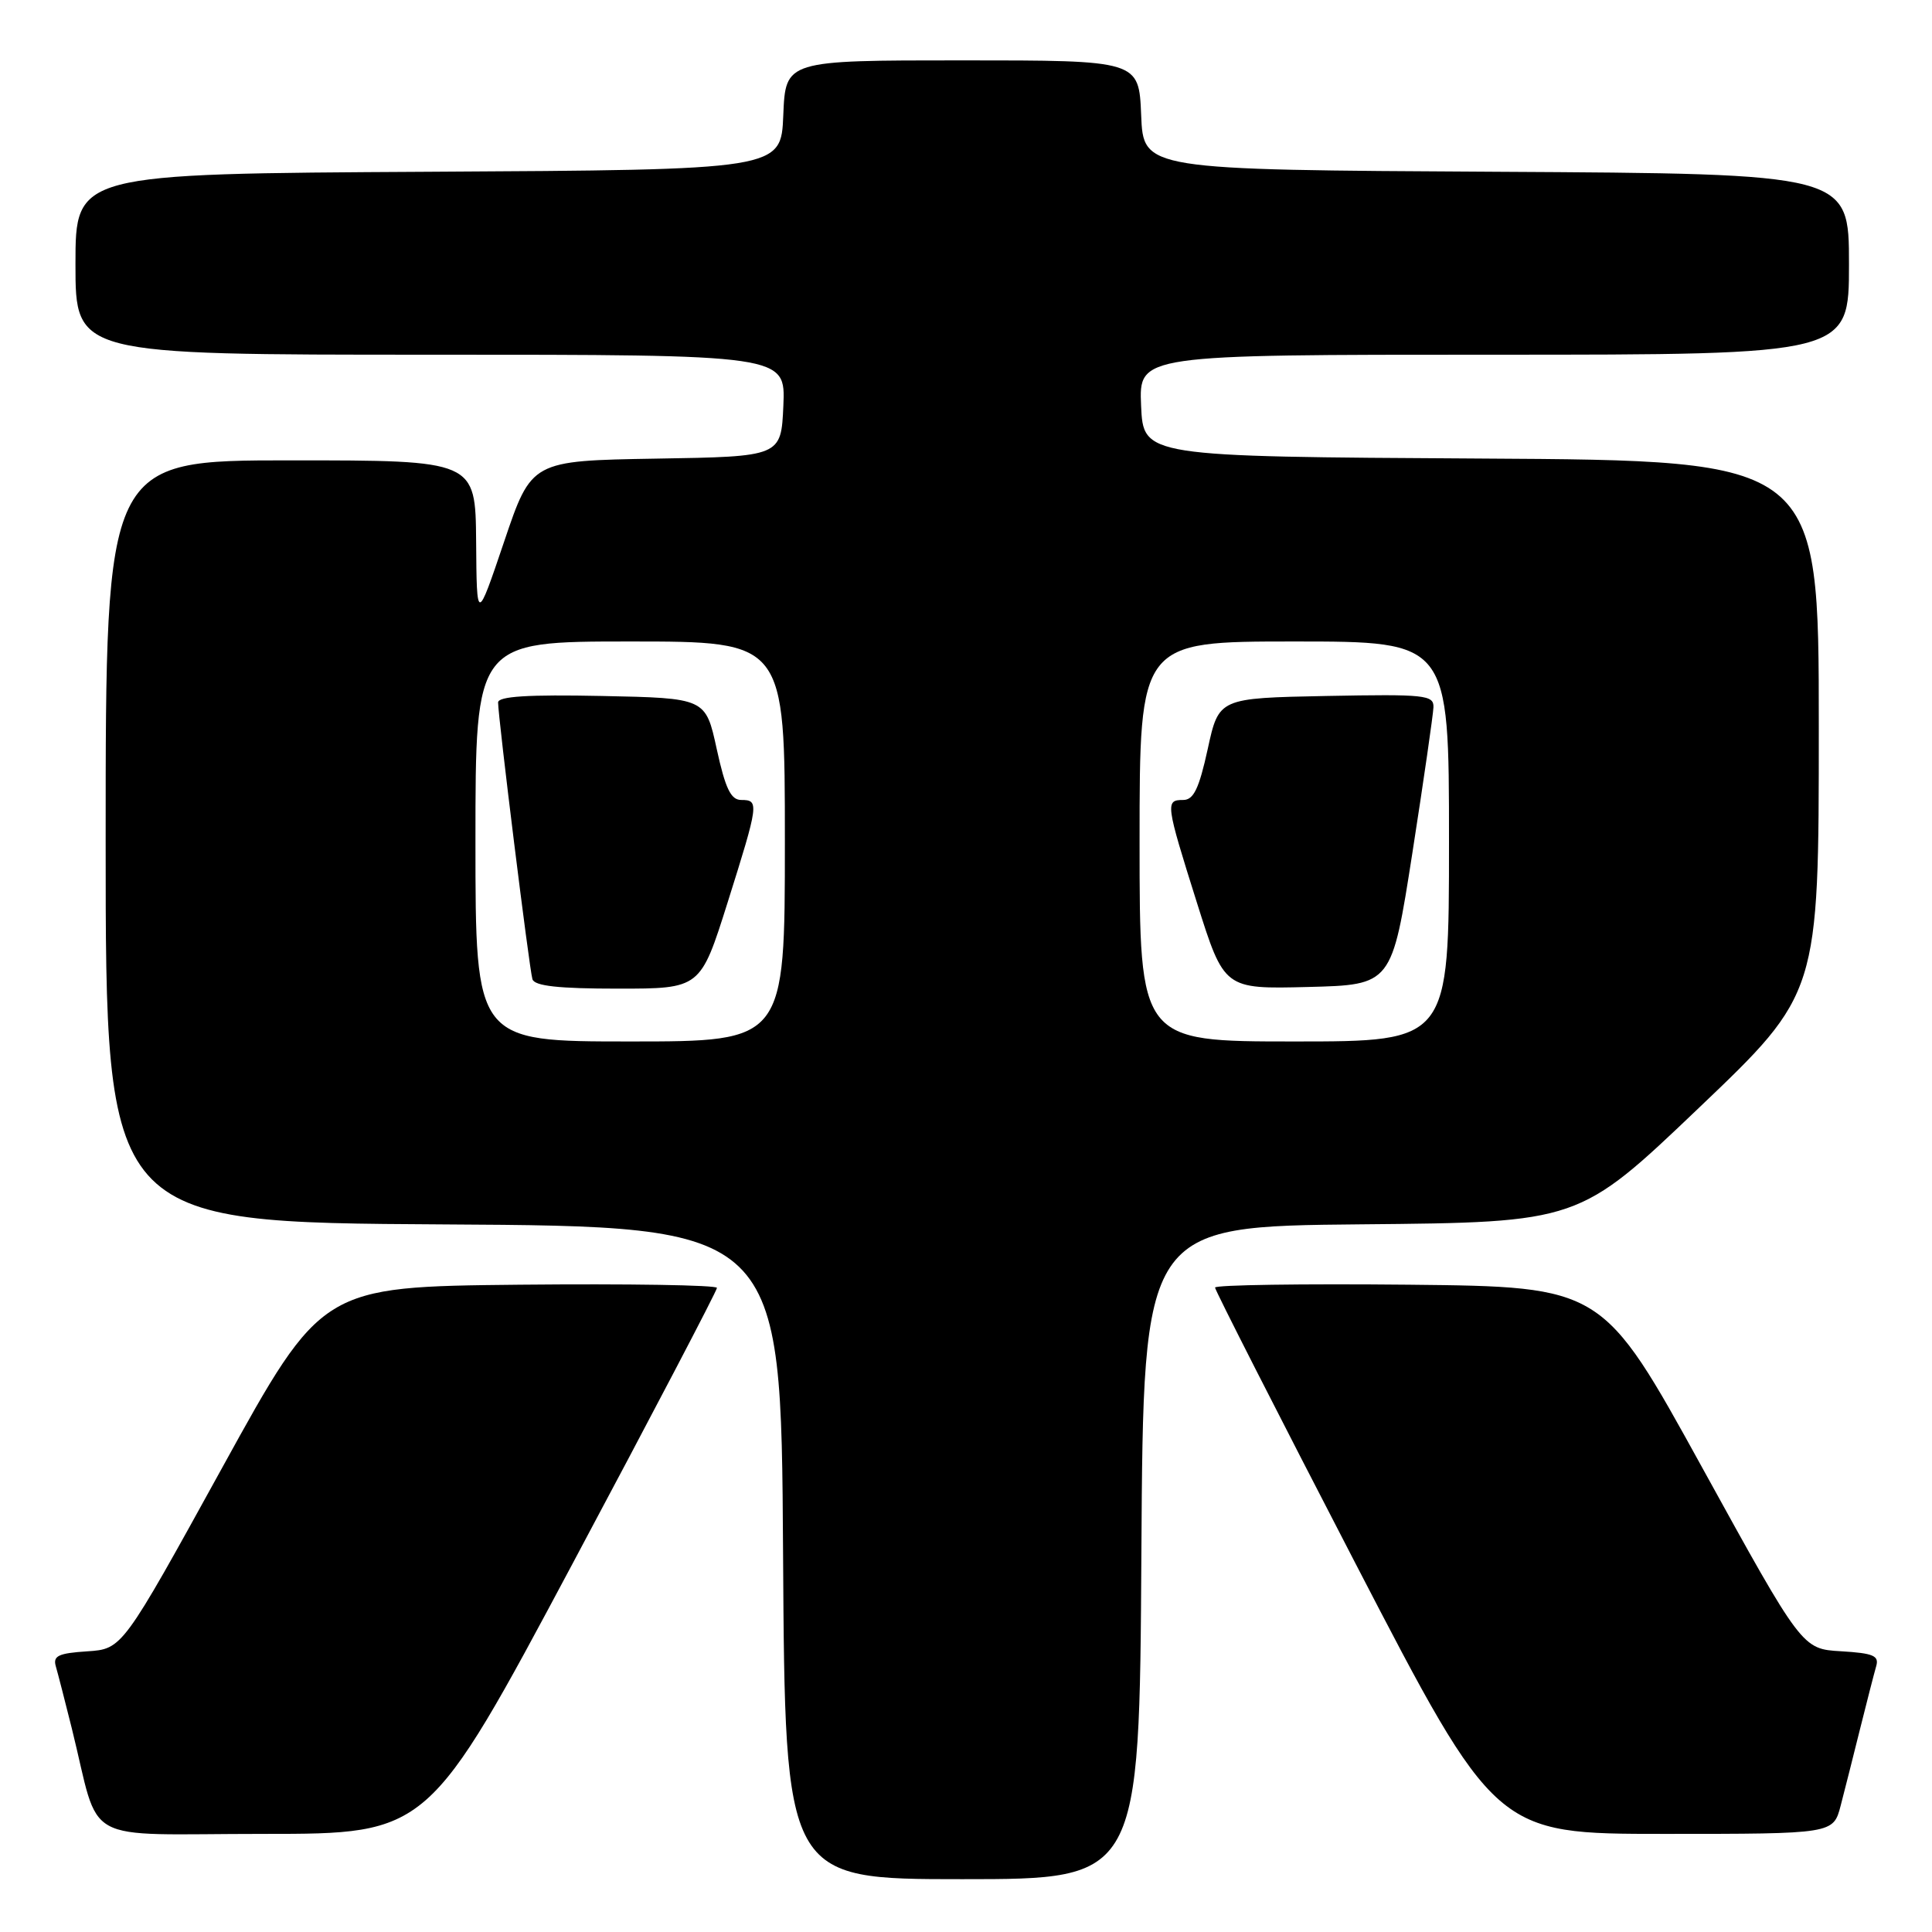 <?xml version="1.0" encoding="UTF-8" standalone="no"?>
<!DOCTYPE svg PUBLIC "-//W3C//DTD SVG 1.1//EN" "http://www.w3.org/Graphics/SVG/1.1/DTD/svg11.dtd" >
<svg xmlns="http://www.w3.org/2000/svg" xmlns:xlink="http://www.w3.org/1999/xlink" version="1.1" viewBox="0 0 256 256">
 <g >
 <path fill="currentColor"
d=" M 151.24 205.75 C 151.50 162.50 151.50 162.50 180.35 162.23 C 209.21 161.97 209.21 161.97 225.10 146.81 C 241.00 131.65 241.00 131.65 241.00 96.33 C 241.00 61.02 241.00 61.02 196.25 60.76 C 151.50 60.50 151.50 60.50 151.20 53.75 C 150.91 47.00 150.91 47.00 197.95 47.00 C 245.00 47.00 245.00 47.00 245.00 35.01 C 245.00 23.02 245.00 23.02 198.25 22.76 C 151.50 22.50 151.50 22.50 151.21 15.25 C 150.91 8.00 150.91 8.00 127.50 8.00 C 104.09 8.00 104.09 8.00 103.79 15.25 C 103.50 22.50 103.50 22.50 56.75 22.76 C 10.00 23.02 10.00 23.02 10.00 35.01 C 10.00 47.00 10.00 47.00 57.05 47.00 C 104.09 47.00 104.09 47.00 103.80 53.75 C 103.50 60.50 103.50 60.50 86.96 60.77 C 70.42 61.05 70.42 61.05 66.80 71.77 C 63.17 82.50 63.17 82.50 63.09 71.75 C 63.00 61.00 63.00 61.00 38.50 61.00 C 14.00 61.00 14.00 61.00 14.00 111.49 C 14.00 161.98 14.00 161.98 58.75 162.24 C 103.50 162.50 103.50 162.50 103.76 205.75 C 104.02 249.00 104.02 249.00 127.50 249.00 C 150.98 249.00 150.98 249.00 151.24 205.75 Z  M 75.88 207.17 C 86.40 187.46 95.00 171.03 95.00 170.65 C 95.00 170.28 83.22 170.09 68.83 170.23 C 42.65 170.50 42.65 170.50 29.43 194.50 C 16.21 218.50 16.21 218.50 11.56 218.81 C 7.73 219.06 6.99 219.41 7.40 220.81 C 7.67 221.74 8.62 225.43 9.51 229.00 C 13.42 244.76 10.23 243.00 34.92 243.00 C 56.76 243.00 56.76 243.00 75.88 207.17 Z  M 243.90 239.25 C 244.44 237.19 245.60 232.57 246.49 229.00 C 247.38 225.43 248.33 221.74 248.60 220.80 C 249.02 219.39 248.25 219.06 243.94 218.80 C 238.79 218.50 238.79 218.50 225.57 194.50 C 212.35 170.50 212.35 170.50 186.67 170.23 C 172.55 170.09 161.00 170.26 161.00 170.61 C 161.00 170.96 169.37 187.40 179.59 207.13 C 198.19 243.00 198.19 243.00 220.56 243.00 C 242.92 243.00 242.92 243.00 243.90 239.25 Z  M 63.00 111.50 C 63.00 85.00 63.00 85.00 83.50 85.00 C 104.00 85.00 104.00 85.00 104.00 111.50 C 104.00 138.00 104.00 138.00 83.50 138.00 C 63.00 138.00 63.00 138.00 63.00 111.50 Z  M 96.41 119.59 C 100.55 106.45 100.61 106.00 98.22 106.00 C 96.84 106.00 96.12 104.50 94.97 99.25 C 93.50 92.50 93.50 92.50 79.75 92.22 C 69.97 92.02 66.00 92.27 66.00 93.08 C 66.00 95.05 70.14 128.44 70.55 129.75 C 70.83 130.65 74.00 131.00 81.88 131.00 C 92.81 131.00 92.81 131.00 96.41 119.59 Z  M 151.00 111.50 C 151.00 85.00 151.00 85.00 171.50 85.00 C 192.00 85.00 192.00 85.00 192.00 111.50 C 192.00 138.00 192.00 138.00 171.50 138.00 C 151.00 138.00 151.00 138.00 151.00 111.50 Z  M 187.15 113.00 C 188.65 103.38 189.90 94.70 189.94 93.72 C 190.00 92.09 188.86 91.97 175.75 92.22 C 161.50 92.50 161.50 92.50 160.03 99.25 C 158.88 104.50 158.16 106.00 156.78 106.00 C 154.39 106.00 154.45 106.45 158.60 119.62 C 162.21 131.06 162.21 131.06 173.31 130.78 C 184.42 130.50 184.42 130.50 187.15 113.00 Z "/>
</g>
</svg>